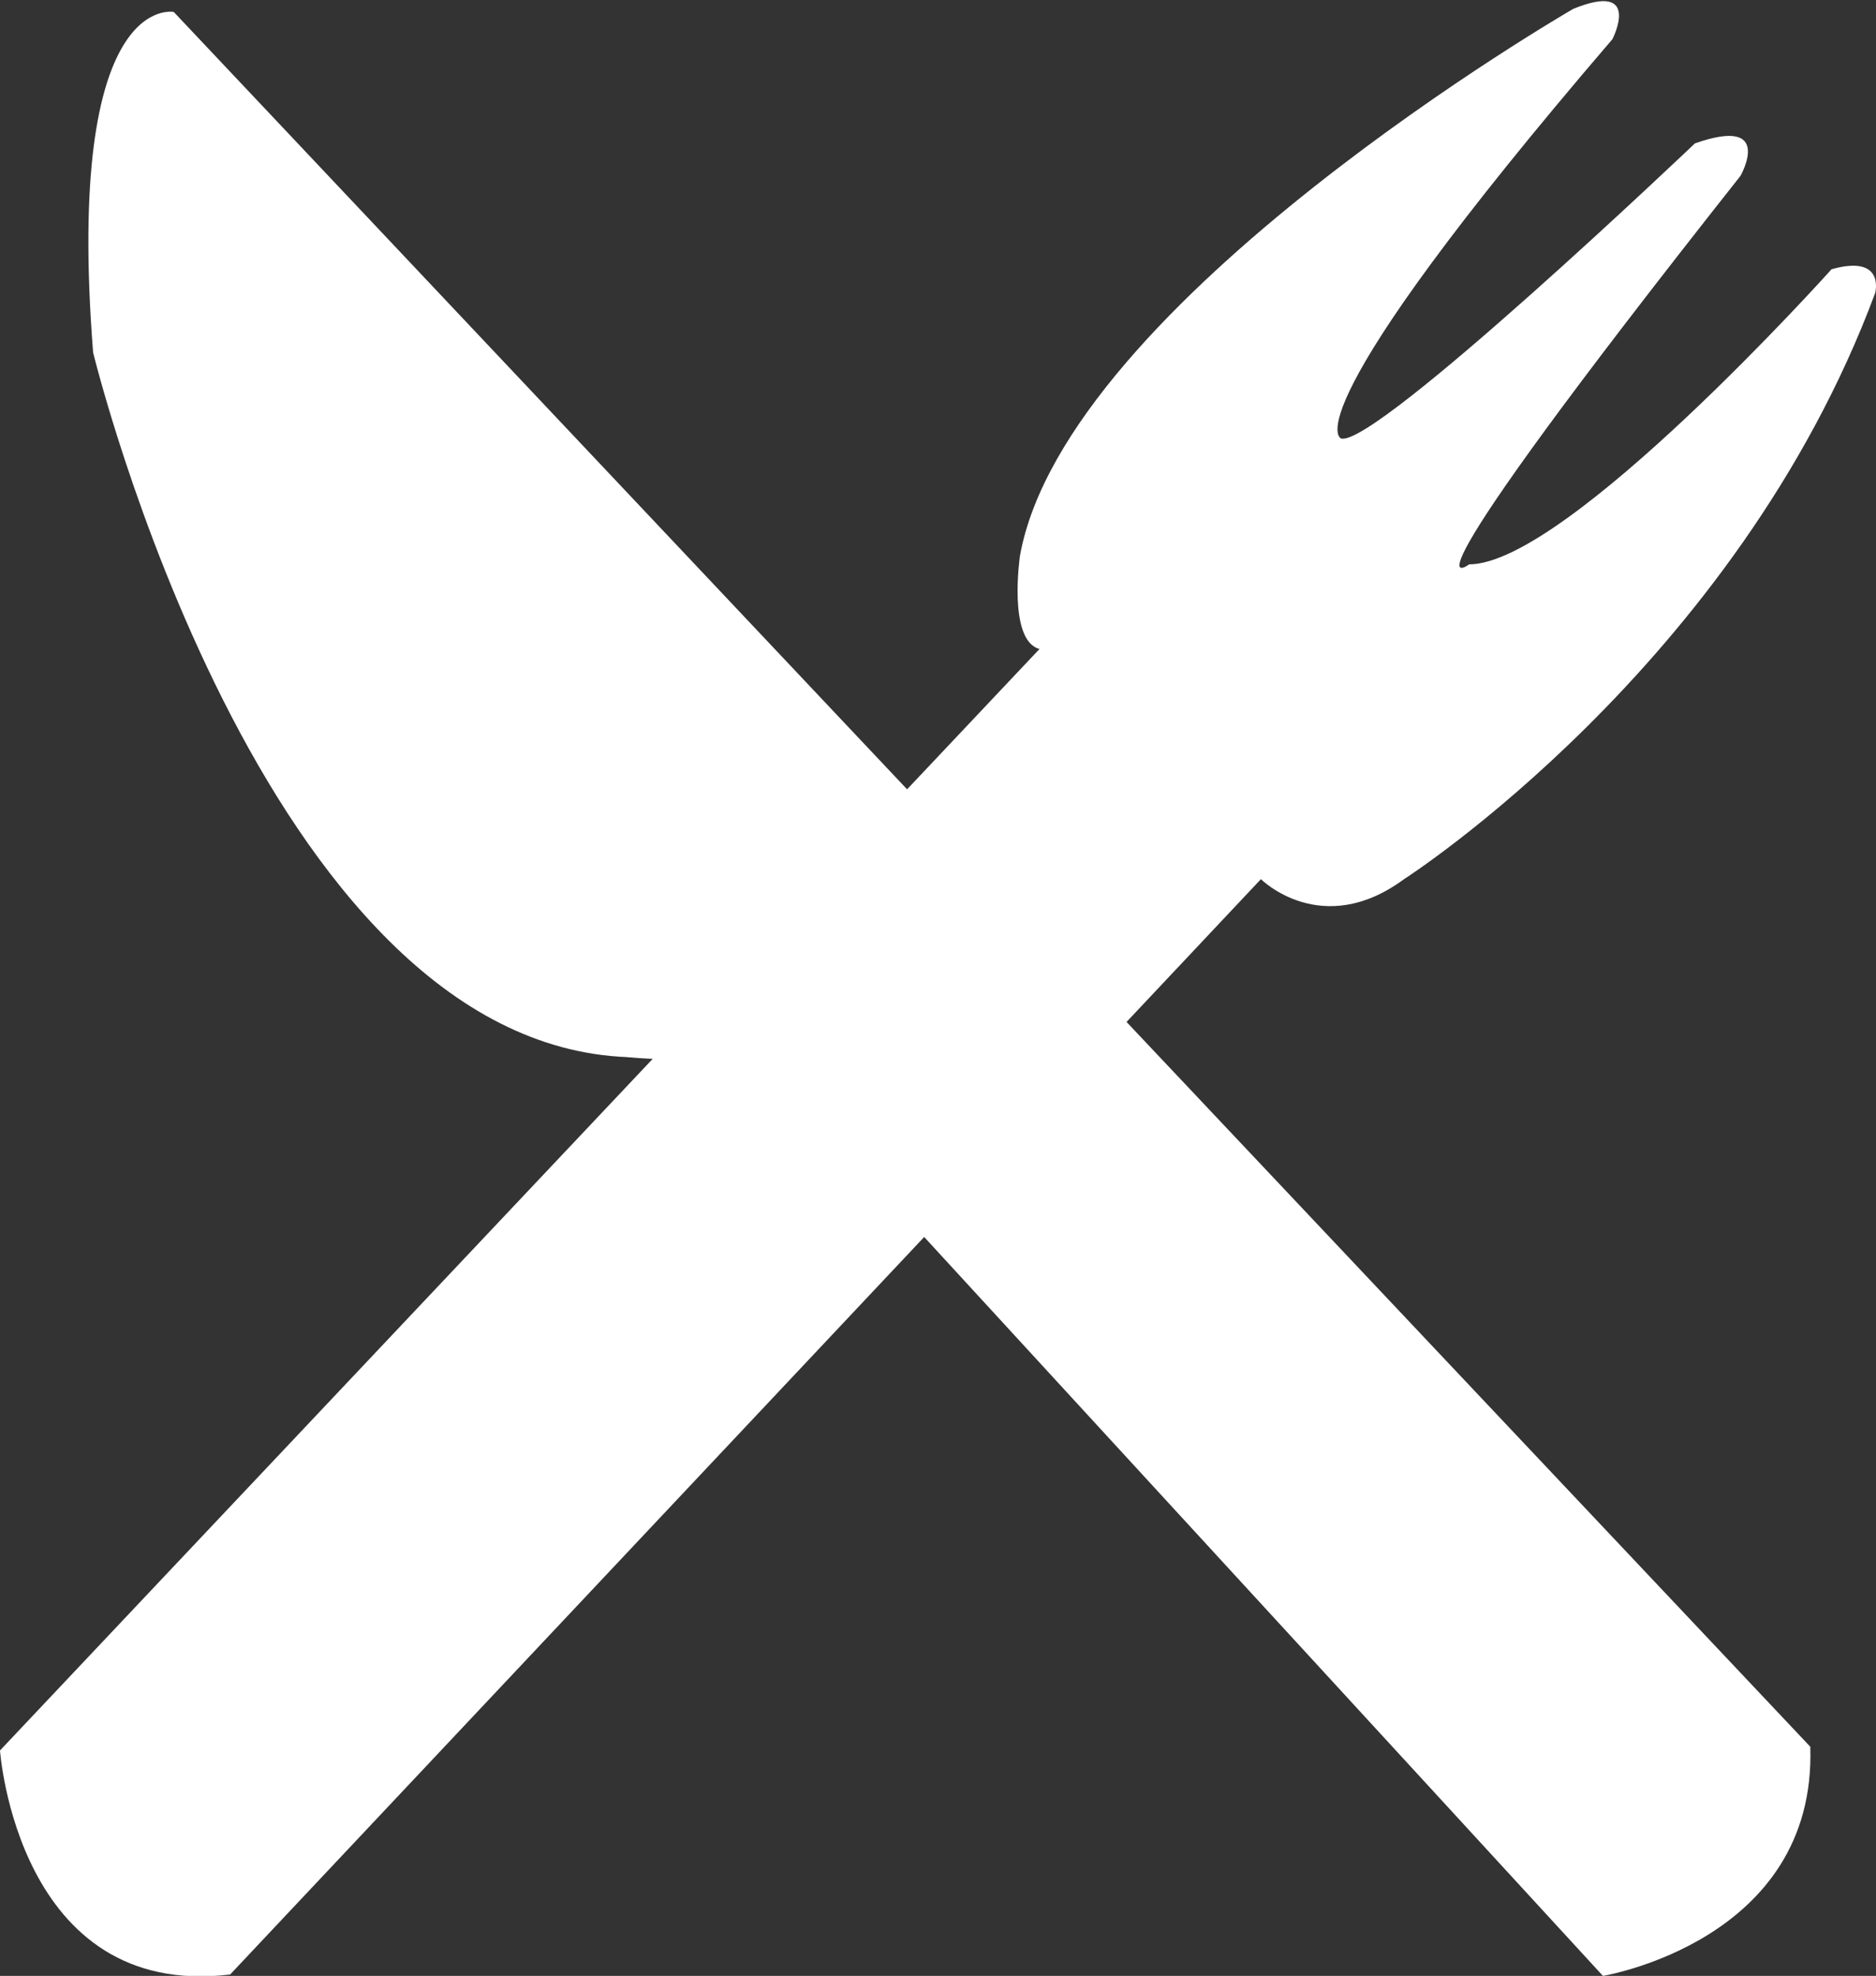 <svg id="Layer_1" data-name="Layer 1" xmlns="http://www.w3.org/2000/svg" viewBox="0 0 150.73 158.74"><rect x="0" y="0" width="150.73" height="158.74" fill="#333333" stroke="none"/><title>food</title><path d="M-.66,140.89s1.4,20.05,18.49,18l82.82-88s4.88,4.88,11.5,0c0,0,26.7-17.09,37.85-47.08,0,0,.86-3.14-3.5-1.92,0,0-21.27,23.71-29.12,23.71,0,0-7.14,5.41,21.8-31.21,0,0,2.79-4.88-3.66-2.61,0,0-25.63,24.41-28.42,23.71,0,0-4.54-1.39,21.79-32.08,0,0,2.44-4.71-3.14-2.44,0,0-40.8,23.54-44.46,43.94,0,0-1,6.8,1.57,7.49Z" transform="translate(0.66 -0.26)" fill="#FFFFFF"/><path d="M128.13,159s17.18-2.81,16.66-18.41L13.3,1.22S4.54-.54,6.82,28.57c0,0,13.5,55.57,43,56.62l5.78-5.14Z" transform="translate(0.66 -0.26)" fill="#FFFFFF"/><path d="M49.13,84a49.17,49.17,0,0,0,9.62-.8c4.71-.93-6.69-10.78-6.69-10.78Z" transform="translate(0.66 -0.26)" fill="#FFFFFF"/><path d="M49.77,85.19a41.83,41.83,0,0,0,7.65,0c2.46-.44-7.65-7.81-7.65-7.81Z" transform="translate(0.66 -0.26)" fill="#FFFFF"/></svg>